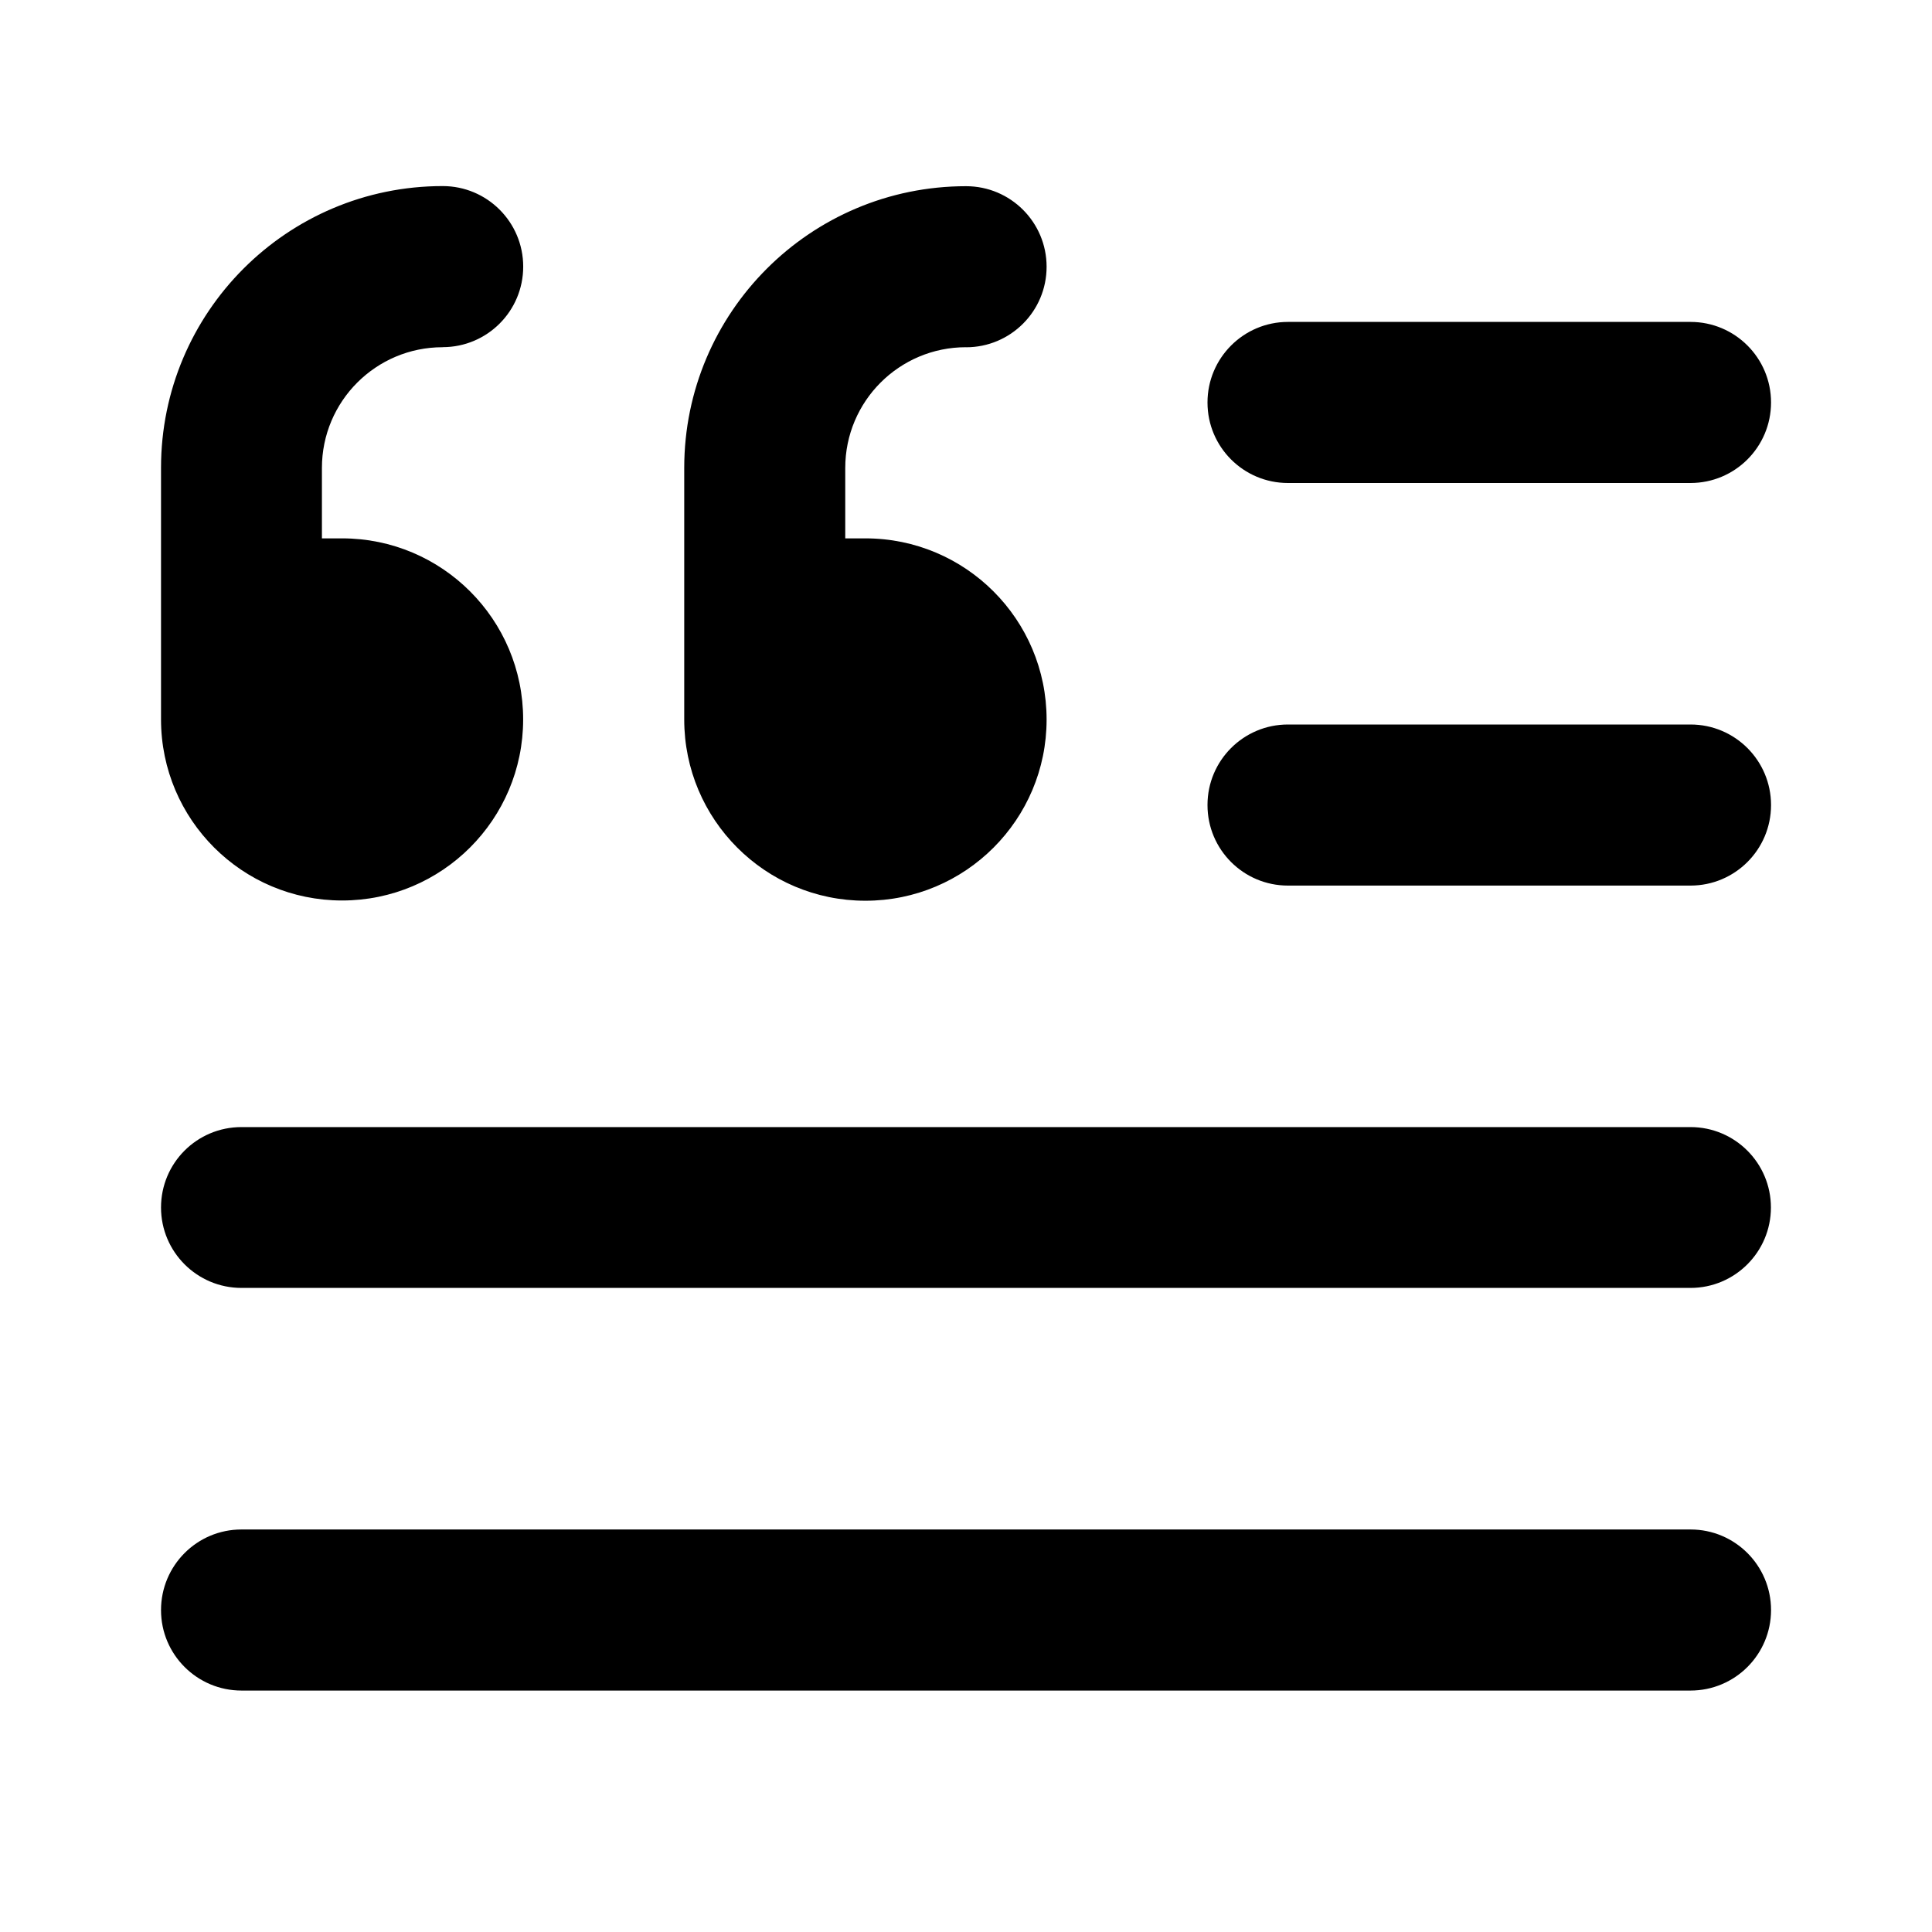 <!-- Generated by IcoMoon.io -->
<svg version="1.1" xmlns="http://www.w3.org/2000/svg" width="32" height="32" viewBox="0 0 32 32">
<path d="M7.332 5.751c-1.105 0-2 0.895-2 2v0 1.166h0.334c1.656 0 2.999 1.343 2.999 2.999s-1.343 2.999-2.999 2.999c-1.655 0-2.997-1.341-2.999-2.996v-4.17c0-2.577 2.088-4.666 4.665-4.667h0c0.737 0 1.334 0.597 1.334 1.334s-0.597 1.334-1.334 1.334v0zM16 5.751c-1.105 0-2 0.895-2 2v0 1.166h0.334c1.658 0 3.001 1.344 3.001 3.001s-1.344 3.001-3.001 3.001c-1.658 0-3.001-1.344-3.001-3.001v0-4.169c0.001-2.577 2.091-4.665 4.668-4.665v0c0.737 0 1.334 0.597 1.334 1.334s-0.597 1.334-1.334 1.334v0zM20 6.665c0-0.734 0.597-1.333 1.332-1.333h6.668c0.737 0 1.334 0.597 1.334 1.334s-0.597 1.334-1.334 1.334v0h-6.668c-0.736 0-1.332-0.597-1.332-1.332v0zM20 13.332c0-0.736 0.597-1.332 1.332-1.332h6.668c0.737 0 1.334 0.597 1.334 1.334s-0.597 1.334-1.334 1.334v0h-6.668c0 0 0 0 0 0-0.736 0-1.332-0.597-1.332-1.332 0-0.001 0-0.002 0-0.003v0zM2.667 20c0-0.736 0.594-1.332 1.333-1.332h24c0.736 0 1.332 0.597 1.332 1.332s-0.597 1.332-1.332 1.332v0h-24c-0.736 0-1.333-0.597-1.333-1.332v0zM2.667 26.668c0-0.736 0.594-1.335 1.333-1.335h24c0.737 0 1.334 0.597 1.334 1.334s-0.597 1.334-1.334 1.334h-24c-0.736 0-1.333-0.597-1.333-1.332v0z"></path>
</svg>
